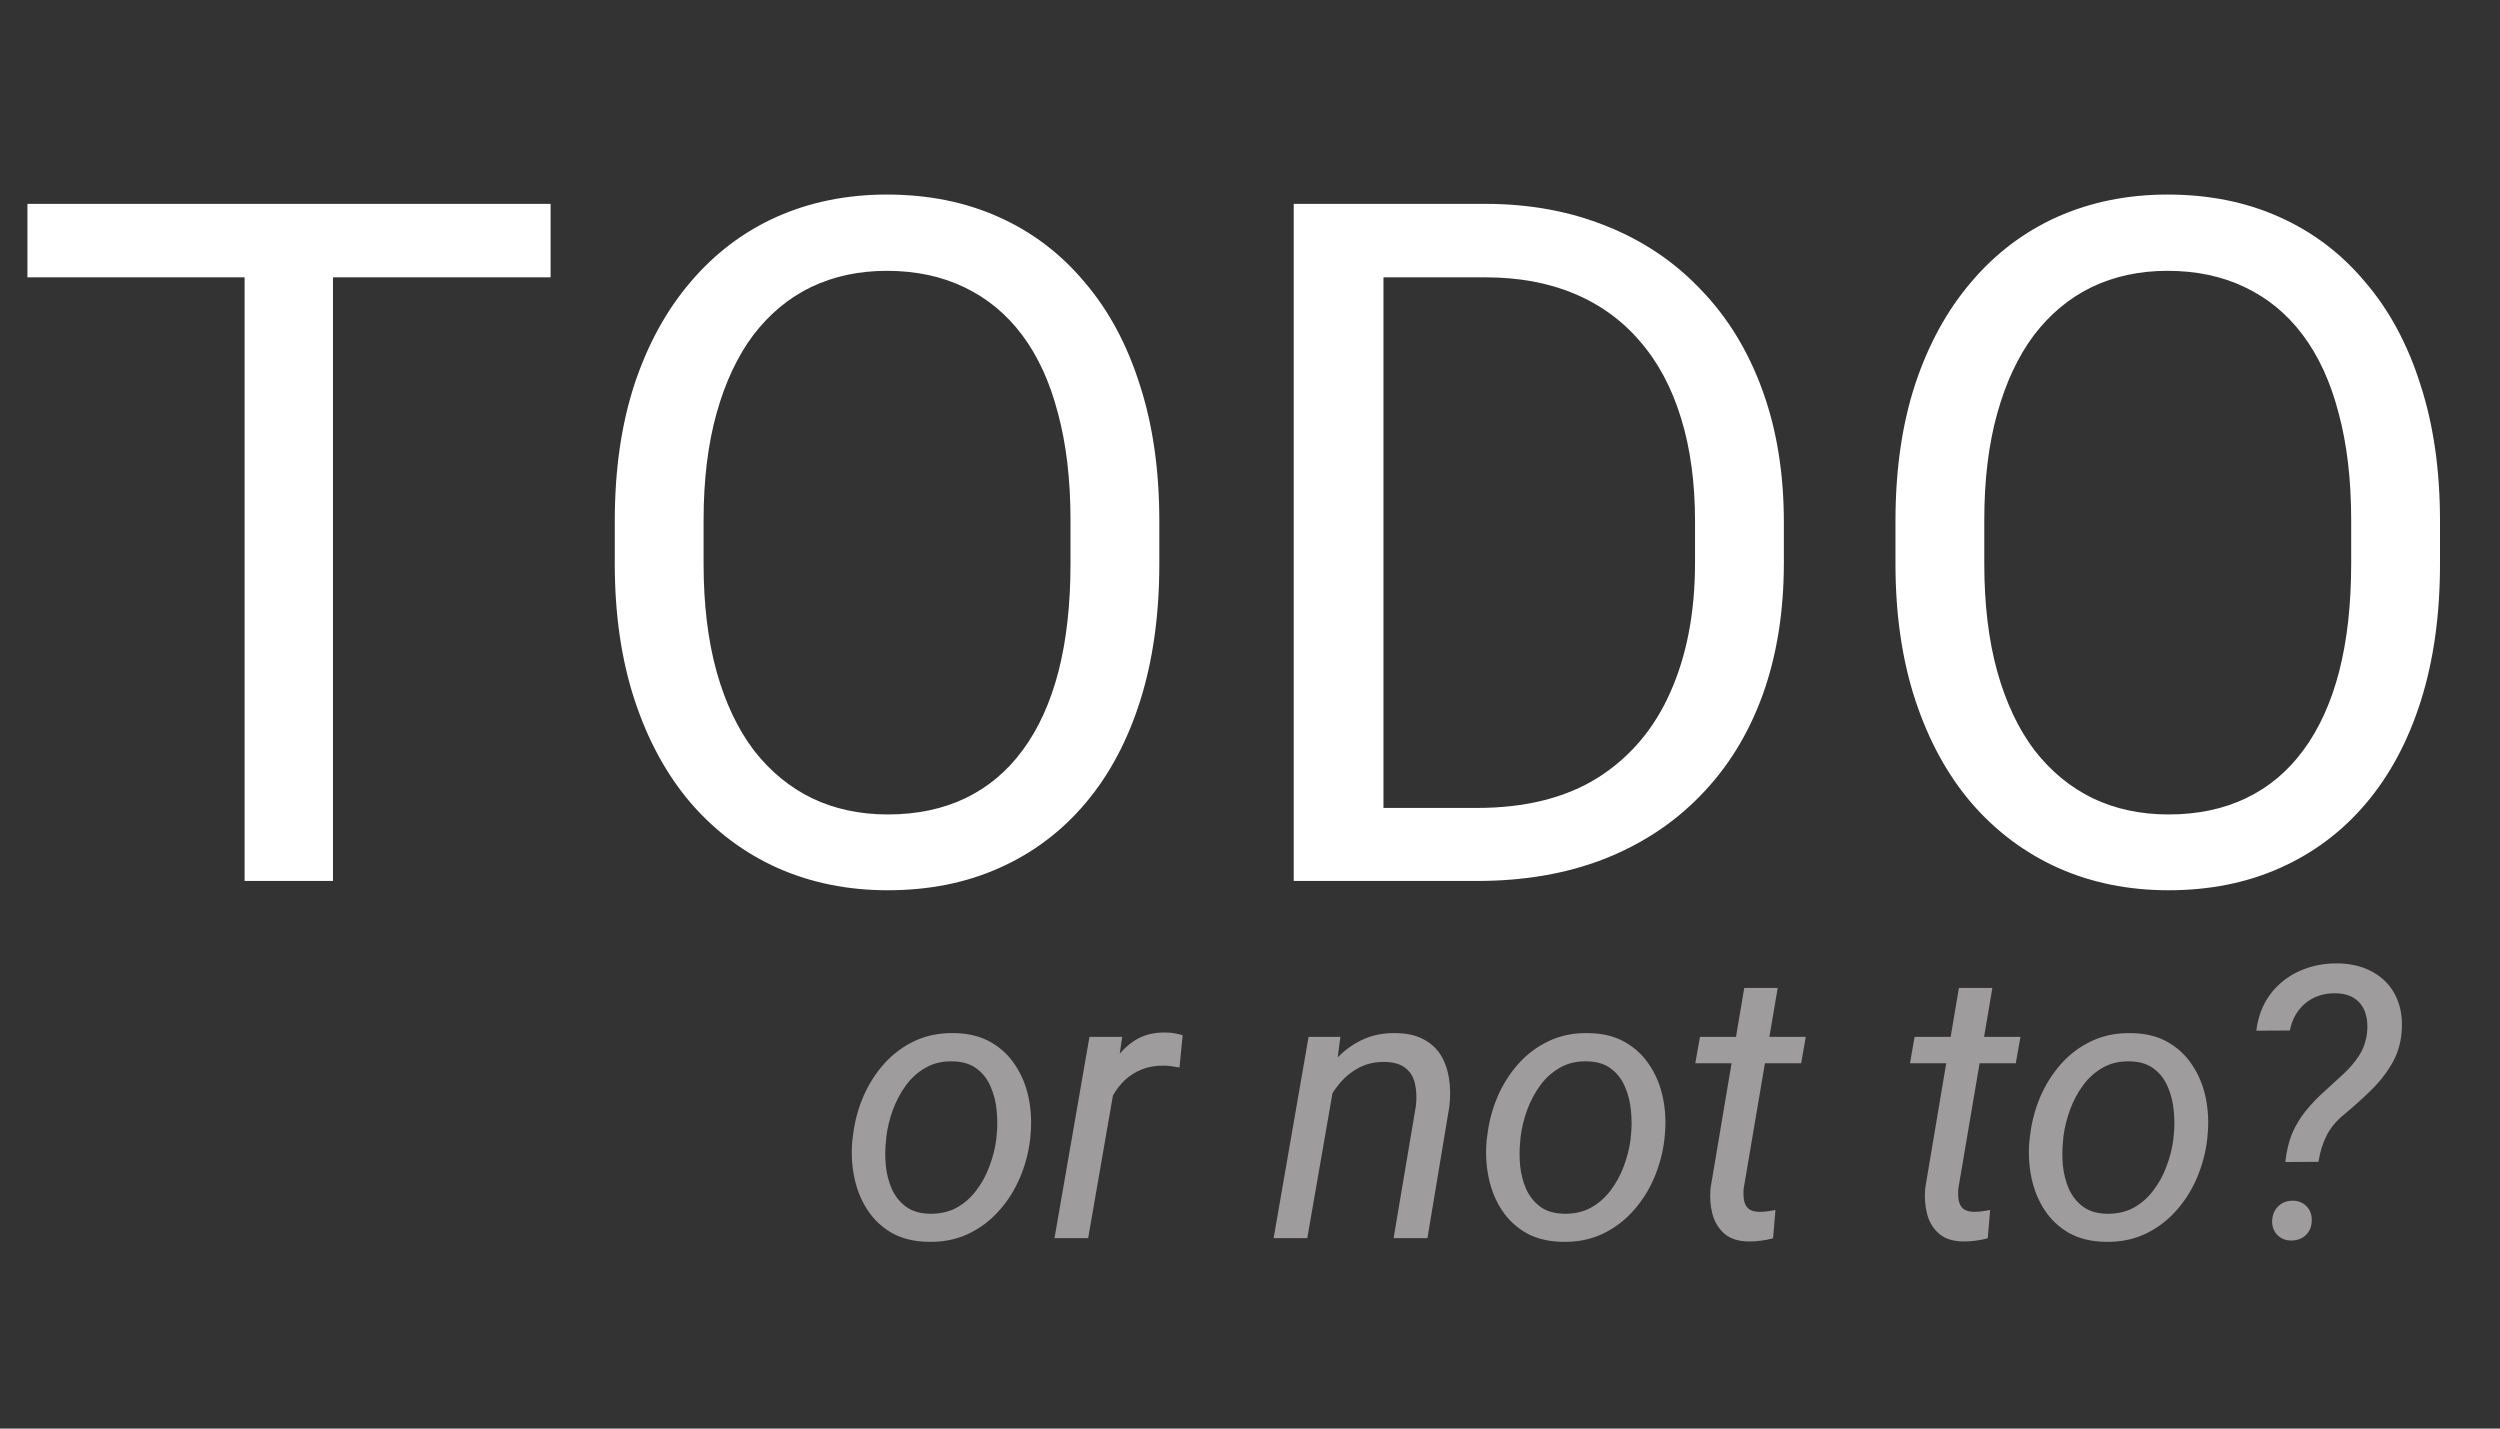 <svg width="154" height="88" viewBox="0 0 154 88" fill="none" xmlns="http://www.w3.org/2000/svg">
<rect x="0" y="0" width="154" height="88" fill="#333333" stroke="none"/>
<path d="M20.511 12.558V54.267H15.068V12.558H20.511ZM33.917 12.558V17.084H1.69V12.558H33.917ZM71.414 32.095V34.73C71.414 37.862 71.023 40.669 70.24 43.152C69.457 45.635 68.33 47.745 66.859 49.483C65.389 51.221 63.623 52.548 61.56 53.465C59.517 54.381 57.225 54.84 54.685 54.84C52.221 54.84 49.958 54.381 47.896 53.465C45.852 52.548 44.077 51.221 42.568 49.483C41.078 47.745 39.923 45.635 39.102 43.152C38.281 40.669 37.87 37.862 37.87 34.73V32.095C37.87 28.963 38.271 26.165 39.073 23.702C39.894 21.219 41.05 19.109 42.539 17.371C44.029 15.614 45.795 14.277 47.839 13.36C49.901 12.444 52.164 11.985 54.628 11.985C57.168 11.985 59.459 12.444 61.503 13.36C63.565 14.277 65.332 15.614 66.802 17.371C68.292 19.109 69.428 21.219 70.211 23.702C71.013 26.165 71.414 28.963 71.414 32.095ZM65.943 34.73V32.038C65.943 29.555 65.685 27.359 65.169 25.449C64.673 23.539 63.938 21.935 62.964 20.636C61.99 19.338 60.796 18.354 59.383 17.686C57.989 17.018 56.404 16.683 54.628 16.683C52.909 16.683 51.352 17.018 49.958 17.686C48.583 18.354 47.399 19.338 46.406 20.636C45.432 21.935 44.678 23.539 44.143 25.449C43.609 27.359 43.341 29.555 43.341 32.038V34.73C43.341 37.232 43.609 39.447 44.143 41.376C44.678 43.286 45.442 44.9 46.435 46.217C47.447 47.516 48.641 48.499 50.016 49.168C51.41 49.836 52.966 50.17 54.685 50.17C56.48 50.17 58.075 49.836 59.469 49.168C60.863 48.499 62.037 47.516 62.992 46.217C63.966 44.9 64.701 43.286 65.198 41.376C65.695 39.447 65.943 37.232 65.943 34.73ZM90.979 54.267H82.271L82.328 49.769H90.979C93.958 49.769 96.441 49.149 98.427 47.907C100.413 46.647 101.903 44.89 102.896 42.636C103.908 40.364 104.414 37.709 104.414 34.673V32.123C104.414 29.736 104.128 27.616 103.555 25.764C102.982 23.893 102.142 22.317 101.034 21.038C99.926 19.739 98.57 18.755 96.966 18.087C95.381 17.419 93.557 17.084 91.495 17.084H82.099V12.558H91.495C94.226 12.558 96.718 13.017 98.972 13.933C101.225 14.831 103.163 16.139 104.787 17.858C106.429 19.557 107.689 21.62 108.568 24.045C109.446 26.452 109.886 29.163 109.886 32.181V34.673C109.886 37.69 109.446 40.412 108.568 42.837C107.689 45.243 106.419 47.296 104.758 48.996C103.116 50.696 101.129 52.004 98.8 52.92C96.489 53.818 93.882 54.267 90.979 54.267ZM85.222 12.558V54.267H79.693V12.558H85.222ZM150.304 32.095V34.73C150.304 37.862 149.914 40.669 149.131 43.152C148.348 45.635 147.221 47.745 145.75 49.483C144.28 51.221 142.513 52.548 140.451 53.465C138.407 54.381 136.116 54.84 133.576 54.84C131.112 54.84 128.849 54.381 126.787 53.465C124.743 52.548 122.967 51.221 121.458 49.483C119.969 47.745 118.813 45.635 117.992 43.152C117.171 40.669 116.761 37.862 116.761 34.73V32.095C116.761 28.963 117.162 26.165 117.964 23.702C118.785 21.219 119.94 19.109 121.43 17.371C122.919 15.614 124.686 14.277 126.729 13.36C128.792 12.444 131.055 11.985 133.518 11.985C136.058 11.985 138.35 12.444 140.393 13.36C142.456 14.277 144.222 15.614 145.693 17.371C147.183 19.109 148.318 21.219 149.101 23.702C149.904 26.165 150.304 28.963 150.304 32.095ZM144.833 34.73V32.038C144.833 29.555 144.576 27.359 144.06 25.449C143.563 23.539 142.828 21.935 141.854 20.636C140.88 19.338 139.687 18.354 138.273 17.686C136.879 17.018 135.294 16.683 133.518 16.683C131.8 16.683 130.243 17.018 128.849 17.686C127.474 18.354 126.29 19.338 125.297 20.636C124.323 21.935 123.569 23.539 123.034 25.449C122.499 27.359 122.232 29.555 122.232 32.038V34.73C122.232 37.232 122.499 39.447 123.034 41.376C123.569 43.286 124.332 44.9 125.326 46.217C126.338 47.516 127.531 48.499 128.906 49.168C130.3 49.836 131.857 50.17 133.576 50.17C135.371 50.17 136.965 49.836 138.359 49.168C139.754 48.499 140.928 47.516 141.883 46.217C142.857 44.9 143.592 43.286 144.089 41.376C144.585 39.447 144.833 37.232 144.833 34.73Z" fill="white"/>
<path d="M52.502 70.274L52.536 70.01C52.628 69.178 52.834 68.376 53.155 67.604C53.483 66.833 53.915 66.145 54.45 65.542C54.985 64.938 55.619 64.465 56.352 64.121C57.085 63.777 57.903 63.617 58.804 63.64C59.675 63.655 60.42 63.842 61.038 64.201C61.665 64.56 62.169 65.038 62.551 65.633C62.941 66.222 63.212 66.886 63.364 67.627C63.517 68.368 63.555 69.132 63.479 69.919L63.456 70.182C63.357 71.015 63.143 71.813 62.814 72.577C62.486 73.341 62.051 74.021 61.508 74.617C60.974 75.212 60.339 75.682 59.606 76.026C58.873 76.362 58.059 76.519 57.166 76.496C56.302 76.481 55.557 76.297 54.931 75.946C54.312 75.587 53.812 75.113 53.43 74.525C53.048 73.937 52.781 73.276 52.628 72.543C52.475 71.809 52.433 71.053 52.502 70.274ZM54.599 70.01L54.576 70.285C54.523 70.767 54.519 71.267 54.564 71.786C54.618 72.306 54.74 72.787 54.931 73.23C55.13 73.673 55.416 74.036 55.791 74.319C56.165 74.601 56.65 74.75 57.246 74.766C57.88 74.781 58.438 74.659 58.919 74.399C59.4 74.132 59.809 73.773 60.145 73.322C60.489 72.871 60.76 72.371 60.958 71.821C61.164 71.271 61.302 70.725 61.371 70.182L61.394 69.919C61.447 69.438 61.447 68.937 61.394 68.418C61.348 67.891 61.226 67.402 61.027 66.951C60.836 66.493 60.553 66.122 60.179 65.84C59.805 65.549 59.32 65.397 58.724 65.381C58.09 65.358 57.528 65.484 57.039 65.759C56.558 66.027 56.15 66.39 55.813 66.848C55.477 67.306 55.206 67.814 55 68.372C54.801 68.922 54.667 69.468 54.599 70.01ZM68.83 65.908L67.031 76.267H64.957L67.111 63.869H69.128L68.83 65.908ZM72.852 63.766L72.657 65.759C72.497 65.729 72.332 65.702 72.164 65.679C72.004 65.656 71.844 65.645 71.683 65.645C71.187 65.637 70.74 65.714 70.343 65.874C69.953 66.027 69.605 66.245 69.3 66.527C69.002 66.81 68.746 67.142 68.532 67.524C68.326 67.906 68.162 68.318 68.039 68.761L67.386 69.105C67.47 68.486 67.608 67.852 67.799 67.203C67.998 66.554 68.269 65.954 68.612 65.404C68.964 64.854 69.403 64.411 69.93 64.075C70.465 63.739 71.106 63.582 71.855 63.605C72.023 63.605 72.188 63.62 72.348 63.651C72.516 63.682 72.684 63.72 72.852 63.766ZM82.202 66.642L80.529 76.267H78.455L80.609 63.869H82.569L82.202 66.642ZM81.239 69.598L80.392 69.575C80.499 68.834 80.693 68.108 80.976 67.398C81.266 66.68 81.644 66.034 82.11 65.461C82.584 64.889 83.145 64.438 83.795 64.109C84.452 63.773 85.2 63.617 86.041 63.64C86.705 63.655 87.259 63.785 87.702 64.029C88.153 64.266 88.504 64.591 88.756 65.003C89.008 65.416 89.176 65.893 89.26 66.436C89.344 66.97 89.352 67.539 89.283 68.143L87.931 76.267H85.846L87.221 68.108C87.274 67.612 87.255 67.165 87.163 66.768C87.079 66.363 86.888 66.042 86.591 65.805C86.3 65.561 85.88 65.431 85.33 65.416C84.75 65.4 84.226 65.511 83.76 65.748C83.294 65.985 82.886 66.309 82.534 66.722C82.191 67.127 81.908 67.581 81.686 68.085C81.472 68.582 81.323 69.086 81.239 69.598ZM91.575 70.274L91.609 70.01C91.701 69.178 91.907 68.376 92.228 67.604C92.556 66.833 92.988 66.145 93.523 65.542C94.058 64.938 94.692 64.465 95.425 64.121C96.158 63.777 96.976 63.617 97.877 63.64C98.748 63.655 99.493 63.842 100.111 64.201C100.738 64.56 101.242 65.038 101.624 65.633C102.013 66.222 102.285 66.886 102.437 67.627C102.59 68.368 102.628 69.132 102.552 69.919L102.529 70.182C102.43 71.015 102.216 71.813 101.887 72.577C101.559 73.341 101.123 74.021 100.581 74.617C100.046 75.212 99.412 75.682 98.679 76.026C97.946 76.362 97.132 76.519 96.239 76.496C95.375 76.481 94.63 76.297 94.004 75.946C93.385 75.587 92.885 75.113 92.503 74.525C92.121 73.937 91.854 73.276 91.701 72.543C91.548 71.809 91.506 71.053 91.575 70.274ZM93.672 70.01L93.649 70.285C93.595 70.767 93.592 71.267 93.638 71.786C93.691 72.306 93.813 72.787 94.004 73.23C94.203 73.673 94.489 74.036 94.864 74.319C95.238 74.601 95.723 74.75 96.319 74.766C96.953 74.781 97.51 74.659 97.992 74.399C98.473 74.132 98.882 73.773 99.218 73.322C99.561 72.871 99.832 72.371 100.031 71.821C100.237 71.271 100.375 70.725 100.444 70.182L100.467 69.919C100.52 69.438 100.52 68.937 100.467 68.418C100.421 67.891 100.298 67.402 100.1 66.951C99.909 66.493 99.626 66.122 99.252 65.84C98.878 65.549 98.392 65.397 97.797 65.381C97.163 65.358 96.601 65.484 96.112 65.759C95.631 66.027 95.222 66.39 94.886 66.848C94.55 67.306 94.279 67.814 94.073 68.372C93.874 68.922 93.741 69.468 93.672 70.01ZM111.237 63.869L110.951 65.496H104.431L104.718 63.869H111.237ZM107.445 60.855H109.507L107.41 73.219C107.387 73.486 107.395 73.727 107.433 73.941C107.471 74.154 107.563 74.326 107.708 74.456C107.853 74.579 108.075 74.643 108.373 74.651C108.541 74.651 108.705 74.64 108.866 74.617C109.034 74.586 109.202 74.559 109.37 74.536L109.221 76.278C108.976 76.347 108.724 76.397 108.464 76.427C108.212 76.465 107.96 76.481 107.708 76.473C107.074 76.465 106.578 76.305 106.219 75.992C105.86 75.678 105.615 75.274 105.485 74.777C105.355 74.281 105.317 73.75 105.371 73.184L107.445 60.855ZM124.46 63.869L124.174 65.496H117.654L117.941 63.869H124.46ZM120.668 60.855H122.73L120.633 73.219C120.61 73.486 120.618 73.727 120.656 73.941C120.694 74.154 120.786 74.326 120.931 74.456C121.076 74.579 121.298 74.643 121.596 74.651C121.764 74.651 121.928 74.64 122.088 74.617C122.257 74.586 122.425 74.559 122.593 74.536L122.444 76.278C122.199 76.347 121.947 76.397 121.687 76.427C121.435 76.465 121.183 76.481 120.931 76.473C120.297 76.465 119.801 76.305 119.442 75.992C119.083 75.678 118.838 75.274 118.708 74.777C118.578 74.281 118.54 73.75 118.594 73.184L120.668 60.855ZM125.01 70.274L125.045 70.01C125.136 69.178 125.343 68.376 125.663 67.604C125.992 66.833 126.423 66.145 126.958 65.542C127.493 64.938 128.127 64.465 128.86 64.121C129.594 63.777 130.411 63.617 131.312 63.64C132.183 63.655 132.928 63.842 133.547 64.201C134.173 64.56 134.677 65.038 135.059 65.633C135.449 66.222 135.72 66.886 135.873 67.627C136.026 68.368 136.064 69.132 135.987 69.919L135.964 70.182C135.865 71.015 135.651 71.813 135.323 72.577C134.994 73.341 134.559 74.021 134.017 74.617C133.482 75.212 132.848 75.682 132.114 76.026C131.381 76.362 130.568 76.519 129.674 76.496C128.811 76.481 128.066 76.297 127.439 75.946C126.821 75.587 126.32 75.113 125.938 74.525C125.557 73.937 125.289 73.276 125.136 72.543C124.984 71.809 124.942 71.053 125.01 70.274ZM127.107 70.01L127.084 70.285C127.031 70.767 127.027 71.267 127.073 71.786C127.126 72.306 127.248 72.787 127.439 73.23C127.638 73.673 127.925 74.036 128.299 74.319C128.673 74.601 129.158 74.75 129.754 74.766C130.388 74.781 130.946 74.659 131.427 74.399C131.908 74.132 132.317 73.773 132.653 73.322C132.997 72.871 133.268 72.371 133.467 71.821C133.673 71.271 133.81 70.725 133.879 70.182L133.902 69.919C133.955 69.438 133.955 68.937 133.902 68.418C133.856 67.891 133.734 67.402 133.535 66.951C133.344 66.493 133.062 66.122 132.687 65.84C132.313 65.549 131.828 65.397 131.232 65.381C130.598 65.358 130.037 65.484 129.548 65.759C129.067 66.027 128.658 66.39 128.322 66.848C127.986 67.306 127.714 67.814 127.508 68.372C127.31 68.922 127.176 69.468 127.107 70.01ZM142.817 71.569L140.777 71.58C140.846 70.923 140.983 70.343 141.189 69.839C141.403 69.334 141.682 68.868 142.026 68.441C142.37 68.013 142.786 67.581 143.275 67.146C143.642 66.817 144.004 66.485 144.363 66.149C144.73 65.813 145.043 65.446 145.303 65.049C145.57 64.644 145.738 64.178 145.807 63.651C145.861 63.2 145.83 62.792 145.716 62.425C145.601 62.058 145.395 61.764 145.097 61.543C144.799 61.321 144.409 61.203 143.928 61.188C143.432 61.172 142.985 61.256 142.587 61.44C142.19 61.623 141.858 61.89 141.591 62.242C141.331 62.586 141.151 62.998 141.052 63.479L138.989 63.491C139.096 62.612 139.387 61.86 139.86 61.233C140.334 60.607 140.934 60.133 141.659 59.812C142.393 59.484 143.191 59.327 144.054 59.343C144.902 59.366 145.628 59.557 146.231 59.916C146.843 60.267 147.297 60.76 147.595 61.394C147.9 62.028 148.014 62.769 147.938 63.617C147.869 64.358 147.652 65.026 147.285 65.622C146.926 66.218 146.483 66.764 145.956 67.26C145.437 67.757 144.91 68.227 144.375 68.67C143.909 69.052 143.554 69.483 143.309 69.965C143.072 70.446 142.908 70.981 142.817 71.569ZM139.963 75.236C139.971 74.876 140.086 74.579 140.307 74.342C140.536 74.097 140.83 73.971 141.189 73.964C141.548 73.956 141.843 74.067 142.072 74.296C142.301 74.525 142.412 74.819 142.404 75.178C142.404 75.529 142.289 75.824 142.06 76.061C141.831 76.29 141.537 76.408 141.178 76.416C140.827 76.423 140.536 76.316 140.307 76.095C140.078 75.873 139.963 75.587 139.963 75.236Z" fill="#9E9C9C"/>
</svg>

